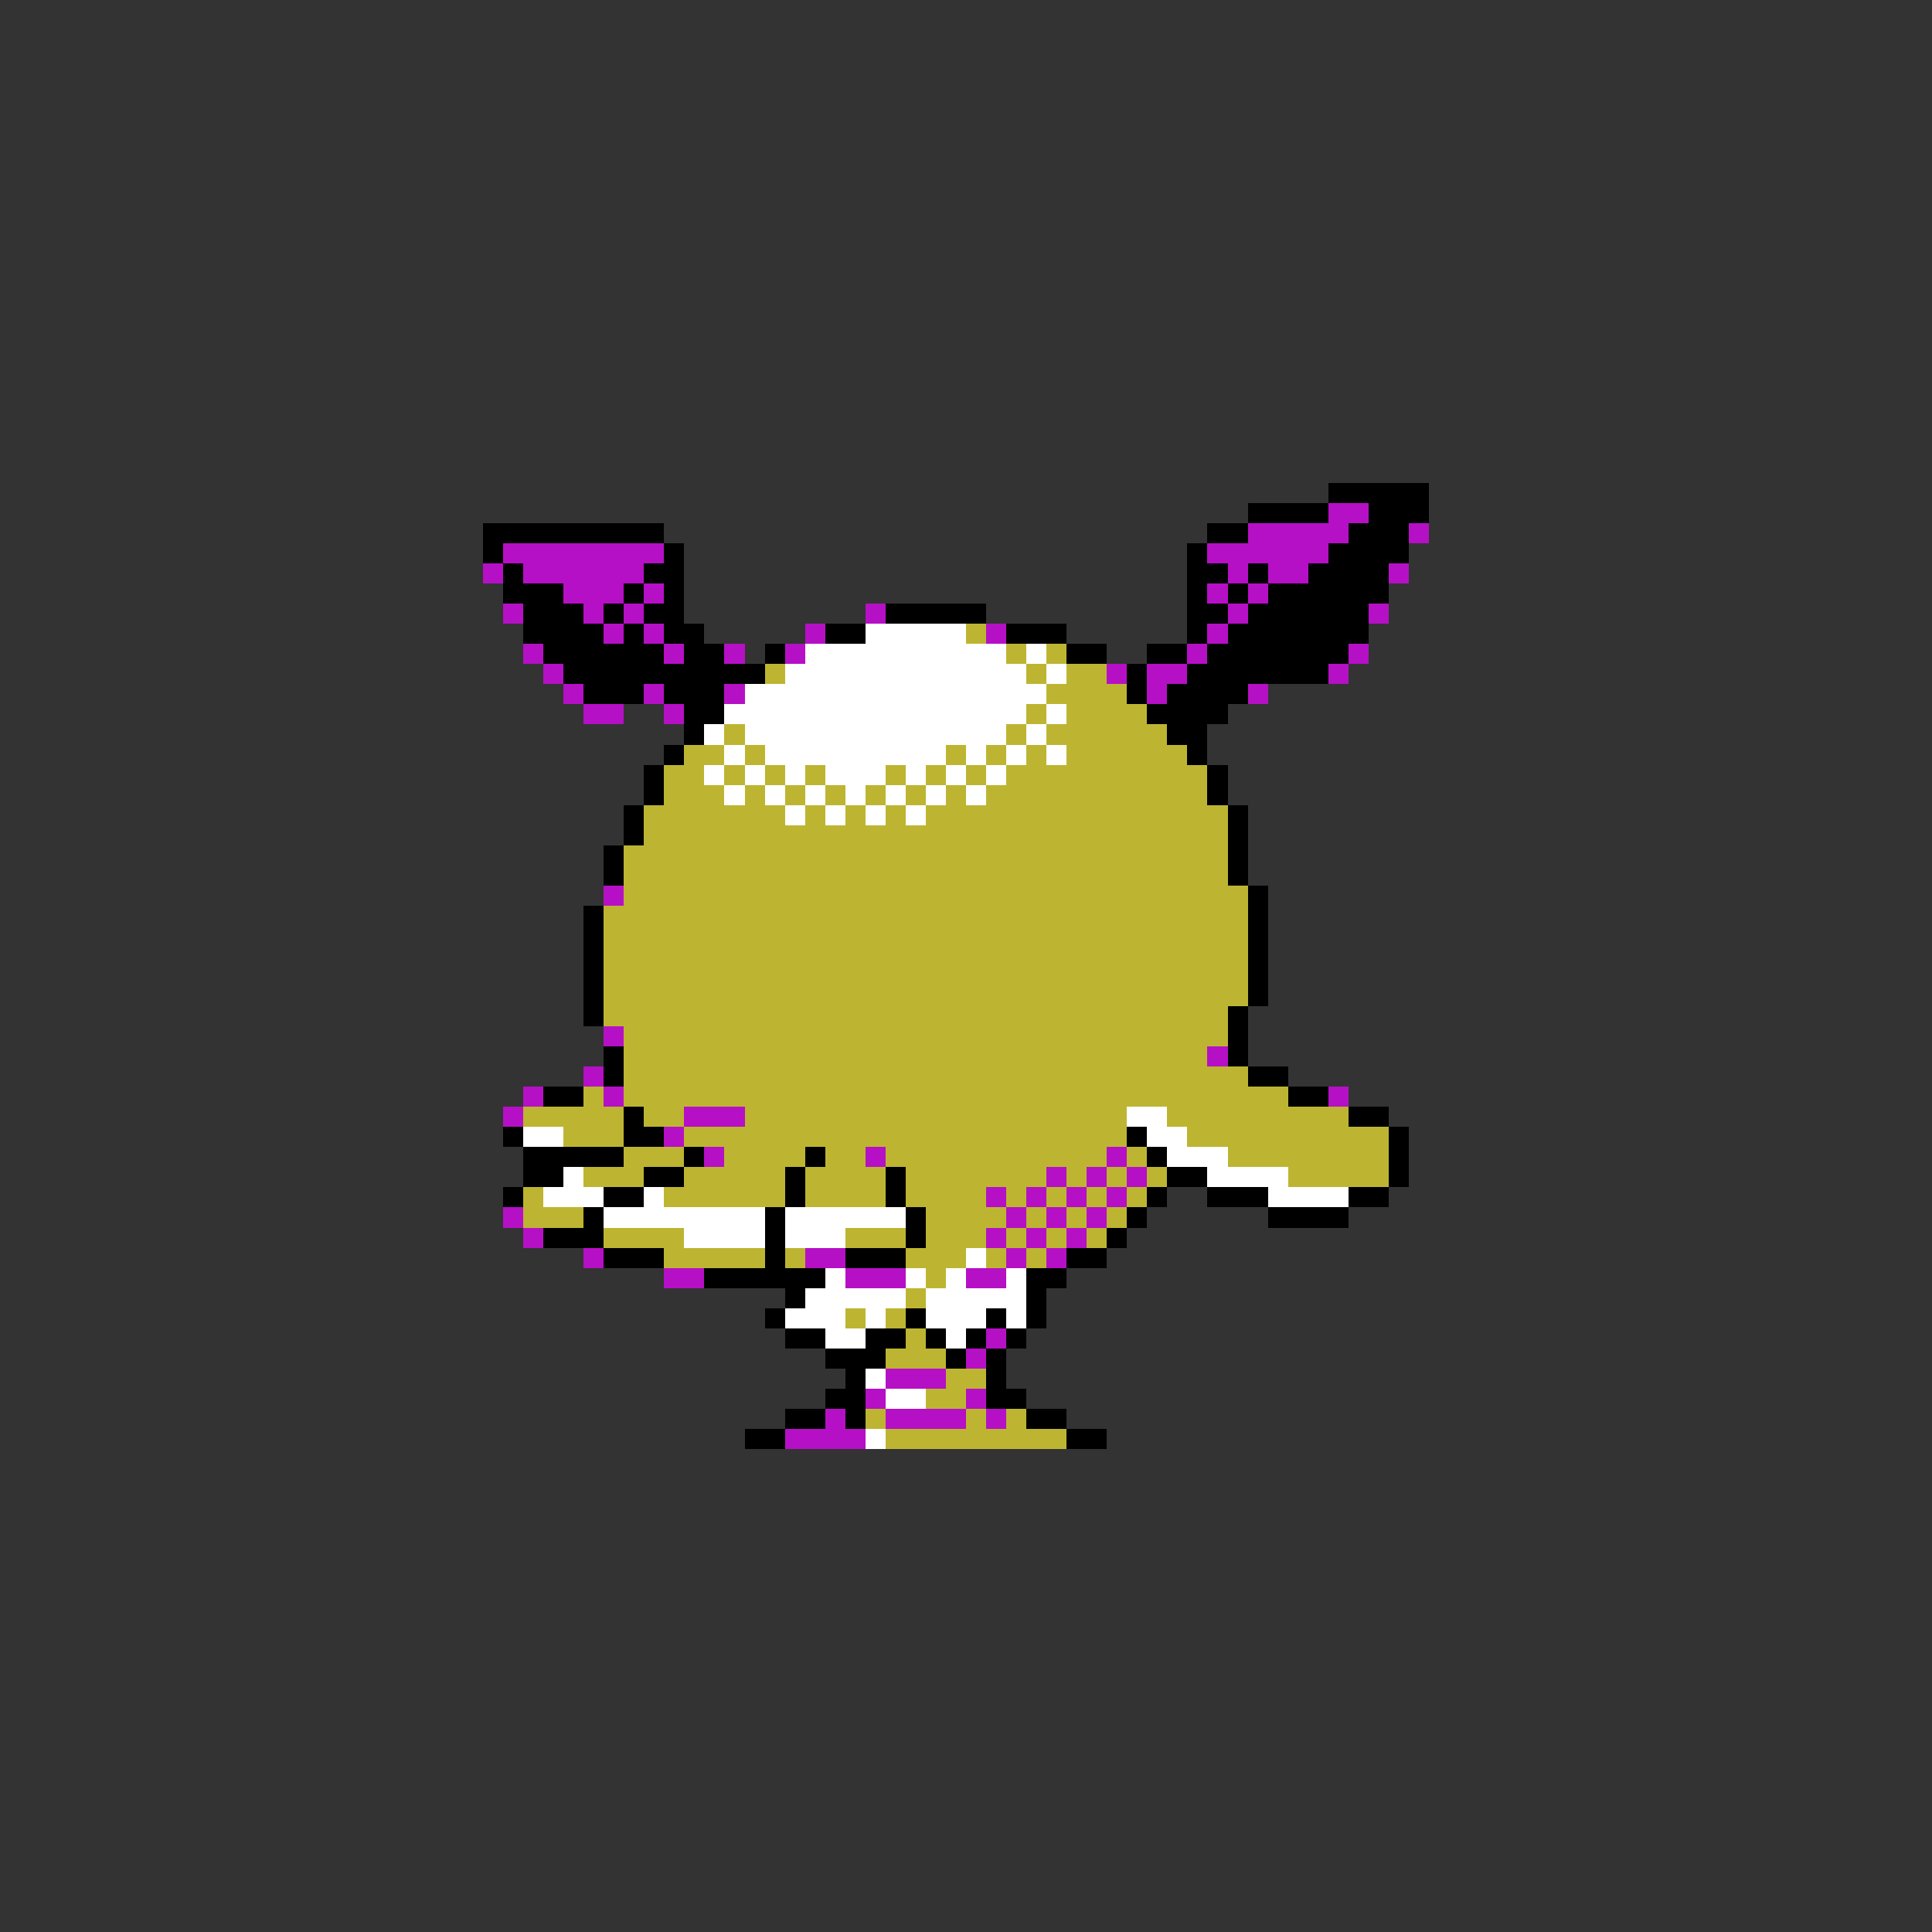 <svg xmlns="http://www.w3.org/2000/svg" viewBox="0 -0.5 96 96" shape-rendering="crispEdges">
<rect x="0" y="-0.5" width="96" height="96" fill="#333333" stroke="none"/>
<path stroke="#000000" d="M66 24h5M62 25h4M68 25h3M24 26h9M60 26h2M67 26h3M24 27h1M33 27h1M59 27h1M66 27h4M25 28h1M32 28h2M59 28h2M62 28h1M65 28h4M25 29h3M31 29h1M33 29h1M59 29h1M61 29h1M63 29h6M26 30h3M30 30h1M32 30h2M44 30h5M59 30h2M62 30h6M26 31h4M31 31h1M33 31h2M41 31h2M50 31h3M59 31h1M61 31h7M27 32h6M34 32h2M38 32h1M53 32h2M57 32h2M60 32h7M28 33h10M56 33h1M59 33h7M29 34h3M33 34h3M56 34h1M58 34h4M34 35h2M57 35h4M34 36h1M58 36h2M33 37h1M59 37h1M32 38h1M60 38h1M32 39h1M60 39h1M31 40h1M61 40h1M31 41h1M61 41h1M30 42h1M61 42h1M30 43h1M61 43h1M62 44h1M29 45h1M62 45h1M29 46h1M62 46h1M29 47h1M62 47h1M29 48h1M62 48h1M29 49h1M62 49h1M29 50h1M61 50h1M61 51h1M30 52h1M61 52h1M30 53h1M62 53h2M27 54h2M64 54h2M31 55h1M67 55h2M25 56h1M31 56h2M56 56h1M69 56h1M26 57h5M34 57h1M40 57h1M57 57h1M69 57h1M26 58h2M32 58h2M39 58h1M44 58h1M58 58h2M69 58h1M25 59h1M30 59h2M39 59h1M44 59h1M57 59h1M60 59h3M67 59h2M29 60h1M38 60h1M45 60h1M56 60h1M63 60h4M27 61h3M38 61h1M45 61h1M55 61h1M30 62h3M38 62h1M42 62h3M53 62h2M35 63h6M51 63h2M39 64h1M51 64h1M38 65h1M45 65h1M49 65h1M51 65h1M39 66h2M43 66h2M46 66h1M48 66h1M50 66h1M41 67h3M47 67h1M49 67h1M42 68h1M49 68h1M41 69h2M49 69h2M39 70h2M42 70h1M51 70h2M37 71h2M53 71h2" />
<path stroke="#b510c5" d="M66 25h2M62 26h5M70 26h1M25 27h8M60 27h6M24 28h1M26 28h6M61 28h1M63 28h2M69 28h1M28 29h3M32 29h1M60 29h1M62 29h1M25 30h1M29 30h1M31 30h1M43 30h1M61 30h1M68 30h1M30 31h1M32 31h1M40 31h1M49 31h1M60 31h1M26 32h1M33 32h1M36 32h1M39 32h1M59 32h1M67 32h1M27 33h1M55 33h1M57 33h2M66 33h1M28 34h1M32 34h1M36 34h1M57 34h1M62 34h1M29 35h2M33 35h1M30 44h1M30 51h1M60 52h1M29 53h1M26 54h1M30 54h1M66 54h1M25 55h1M34 55h3M33 56h1M35 57h1M43 57h1M55 57h1M52 58h1M54 58h1M56 58h1M49 59h1M51 59h1M53 59h1M55 59h1M25 60h1M50 60h1M52 60h1M54 60h1M26 61h1M49 61h1M51 61h1M53 61h1M29 62h1M40 62h2M50 62h1M52 62h1M33 63h2M42 63h3M48 63h2M49 66h1M48 67h1M44 68h3M43 69h1M48 69h1M41 70h1M44 70h4M49 70h1M39 71h4" />
<path stroke="#ffffff" d="M43 31h5M40 32h10M51 32h1M39 33h12M52 33h1M37 34h15M36 35h15M52 35h1M35 36h1M37 36h13M51 36h1M36 37h1M38 37h9M48 37h1M50 37h1M52 37h1M35 38h1M37 38h1M39 38h1M41 38h3M45 38h1M47 38h1M49 38h1M36 39h1M38 39h1M40 39h1M42 39h1M44 39h1M46 39h1M48 39h1M39 40h1M41 40h1M43 40h1M45 40h1M56 55h2M26 56h2M57 56h2M58 57h3M28 58h1M60 58h4M27 59h3M32 59h1M63 59h4M30 60h8M39 60h6M34 61h4M39 61h3M48 62h1M41 63h1M45 63h1M47 63h1M50 63h1M40 64h5M46 64h5M39 65h3M43 65h1M46 65h3M50 65h1M41 66h2M47 66h1M43 68h1M44 69h2M43 71h1" />
<path stroke="#bdb531" d="M48 31h1M50 32h1M52 32h1M38 33h1M51 33h1M53 33h2M52 34h4M51 35h1M53 35h4M36 36h1M50 36h1M52 36h6M34 37h2M37 37h1M47 37h1M49 37h1M51 37h1M53 37h6M33 38h2M36 38h1M38 38h1M40 38h1M44 38h1M46 38h1M48 38h1M50 38h10M33 39h3M37 39h1M39 39h1M41 39h1M43 39h1M45 39h1M47 39h1M49 39h11M32 40h7M40 40h1M42 40h1M44 40h1M46 40h15M32 41h29M31 42h30M31 43h30M31 44h31M30 45h32M30 46h32M30 47h32M30 48h32M30 49h32M30 50h31M31 51h30M31 52h29M31 53h31M29 54h1M31 54h33M26 55h5M32 55h2M37 55h19M58 55h9M28 56h3M34 56h22M59 56h10M31 57h3M36 57h4M41 57h2M44 57h11M56 57h1M61 57h8M29 58h3M34 58h5M40 58h4M45 58h7M53 58h1M55 58h1M57 58h1M64 58h5M26 59h1M33 59h6M40 59h4M45 59h4M50 59h1M52 59h1M54 59h1M56 59h1M26 60h3M46 60h4M51 60h1M53 60h1M55 60h1M30 61h4M42 61h3M46 61h3M50 61h1M52 61h1M54 61h1M33 62h5M39 62h1M45 62h3M49 62h1M51 62h1M46 63h1M45 64h1M42 65h1M44 65h1M45 66h1M44 67h3M47 68h2M46 69h2M43 70h1M48 70h1M50 70h1M44 71h9" />
</svg>